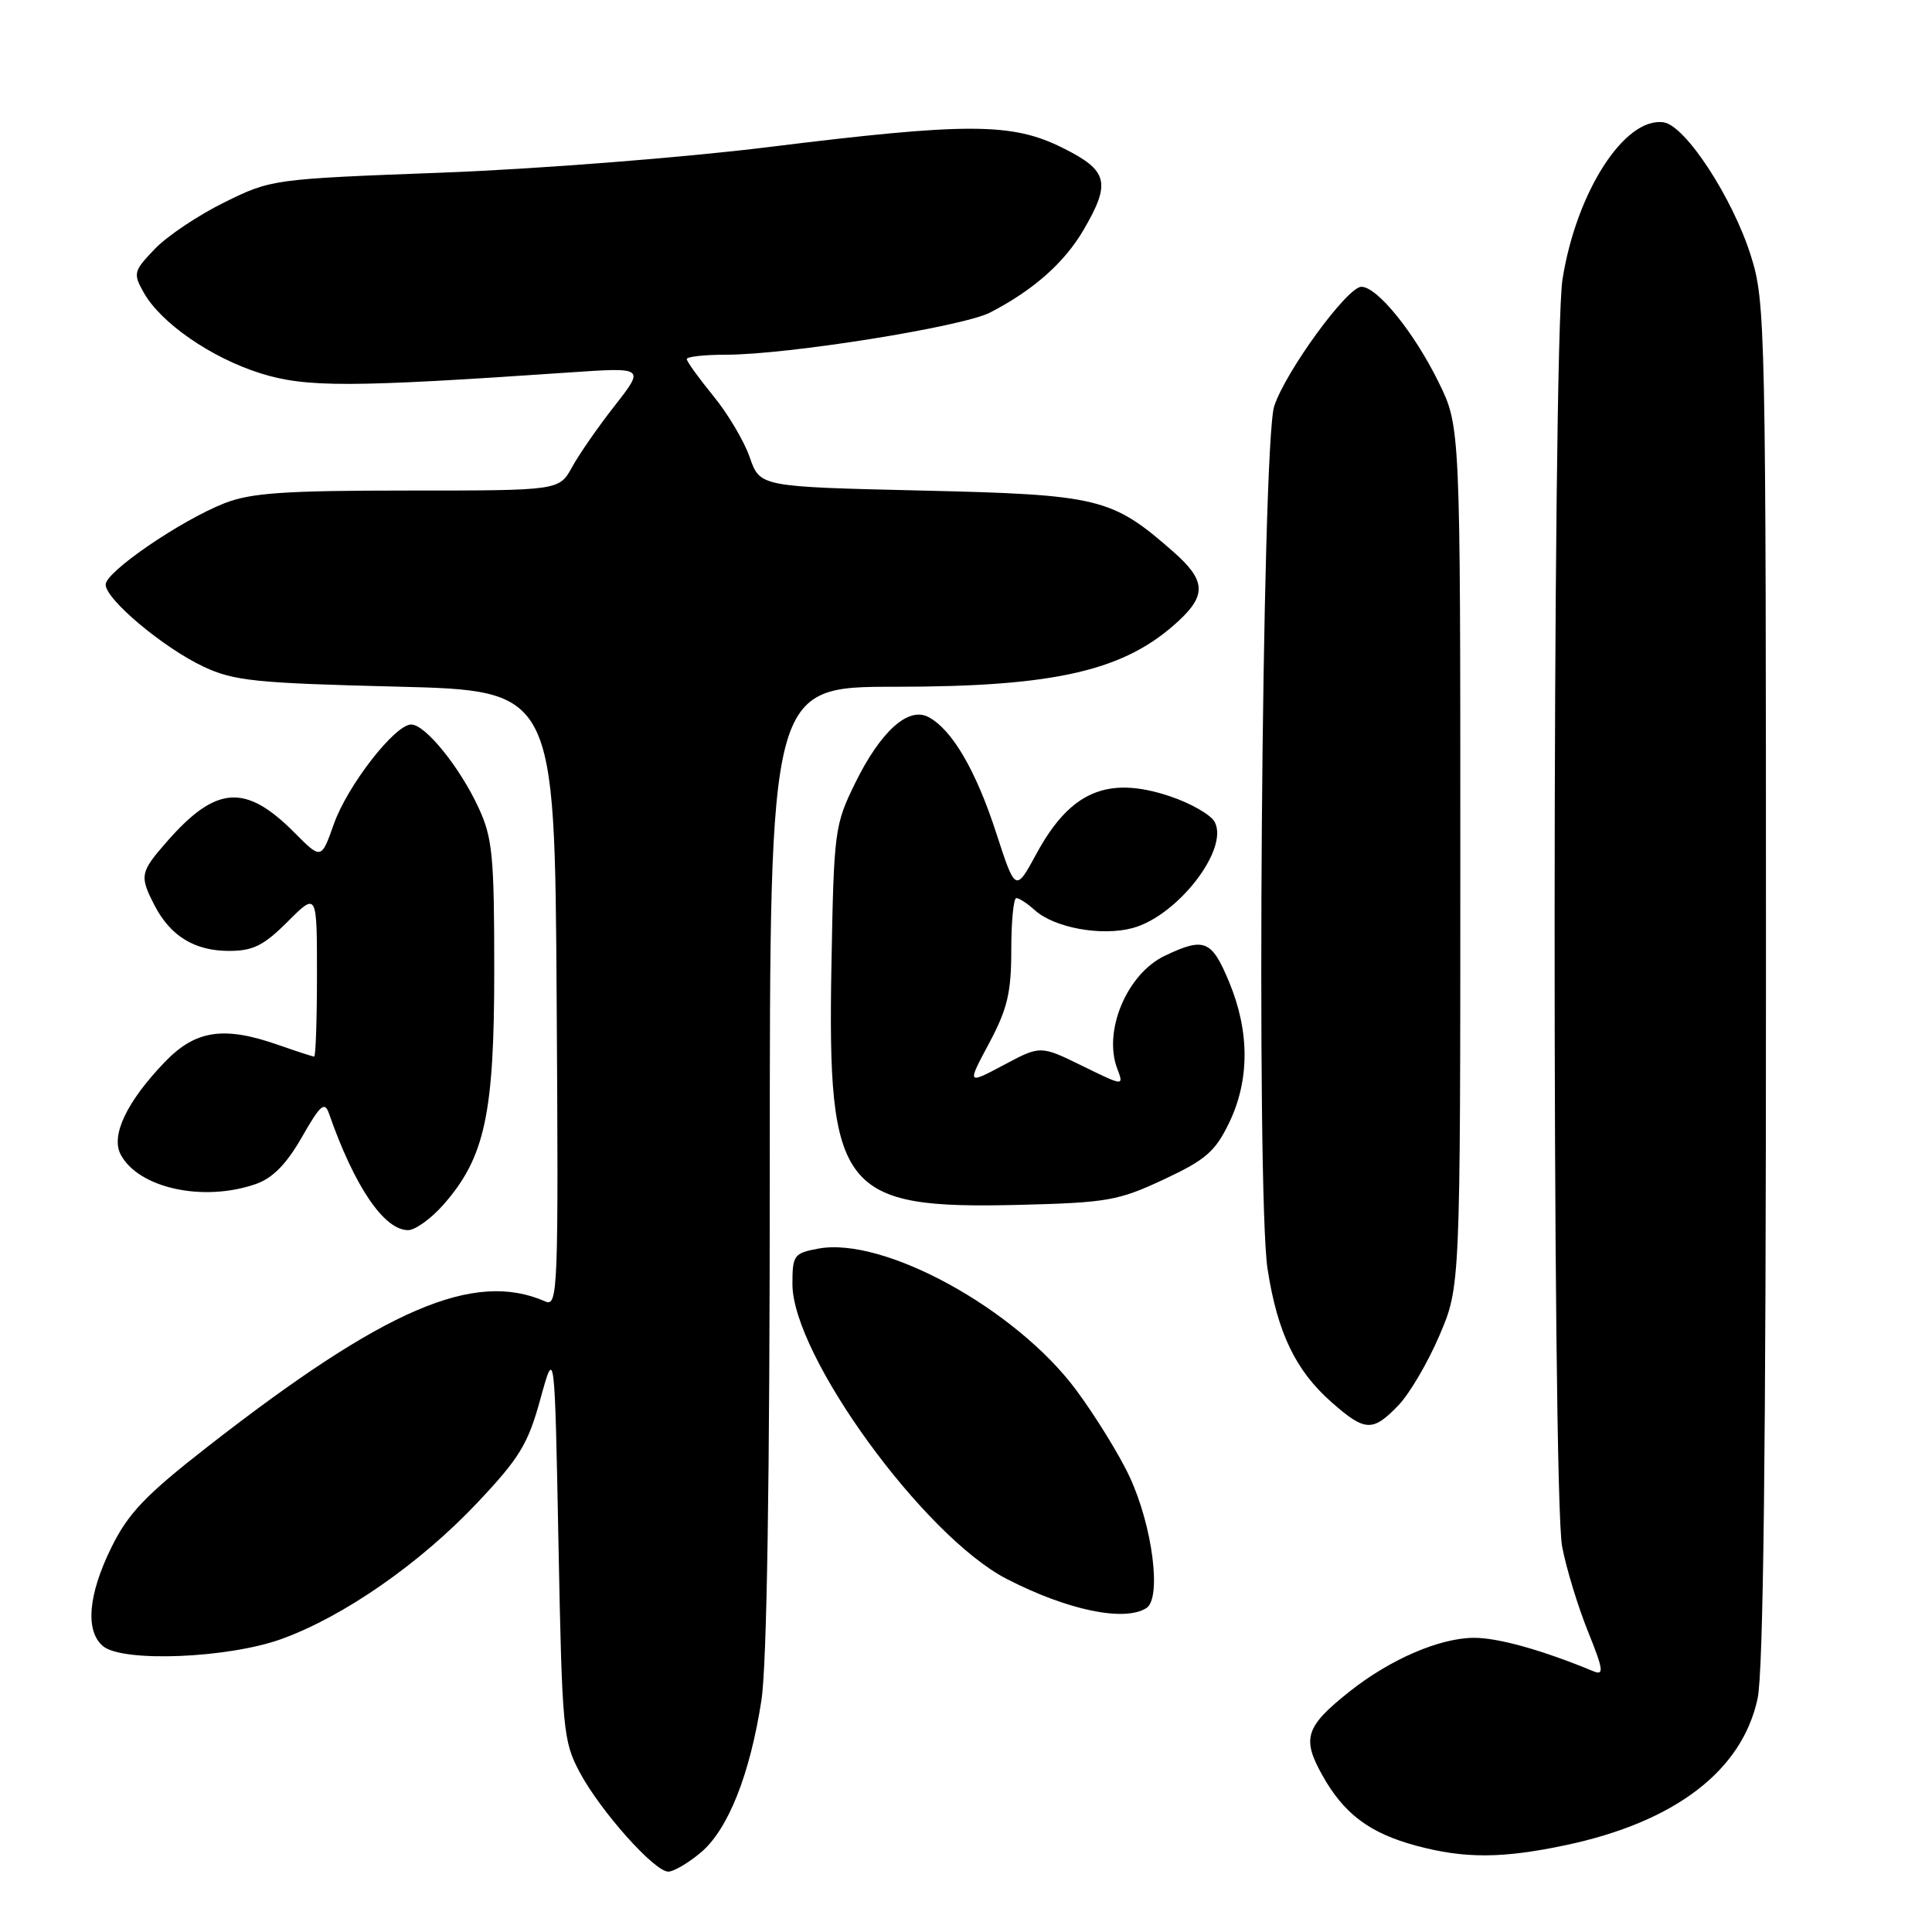 <?xml version="1.0" encoding="UTF-8" standalone="no"?>
<!DOCTYPE svg PUBLIC "-//W3C//DTD SVG 1.1//EN" "http://www.w3.org/Graphics/SVG/1.1/DTD/svg11.dtd" >
<svg xmlns="http://www.w3.org/2000/svg" xmlns:xlink="http://www.w3.org/1999/xlink" version="1.1" viewBox="0 0 256 256">
 <g >
 <path fill="currentColor"
d=" M 92.87 245.46 C 96.47 242.43 99.37 235.15 100.89 225.31 C 101.62 220.59 102.00 196.22 102.00 154.56 C 102.00 91.00 102.00 91.00 118.61 91.00 C 139.98 91.00 149.13 88.86 156.25 82.20 C 159.89 78.80 159.72 76.84 155.47 73.11 C 147.32 65.95 145.68 65.55 122.10 65.00 C 100.70 64.50 100.70 64.50 99.35 60.61 C 98.61 58.46 96.43 54.79 94.50 52.44 C 92.58 50.09 91.00 47.90 91.00 47.58 C 91.00 47.26 93.36 47.00 96.25 47.00 C 104.44 46.99 127.53 43.30 131.20 41.41 C 136.89 38.47 141.01 34.84 143.55 30.51 C 147.25 24.19 146.85 22.60 140.80 19.59 C 134.08 16.24 128.24 16.22 101.73 19.50 C 90.58 20.88 71.29 22.39 58.75 22.87 C 36.14 23.72 35.96 23.74 29.74 26.81 C 26.30 28.50 22.14 31.28 20.51 32.99 C 17.69 35.93 17.62 36.23 19.04 38.76 C 21.30 42.79 27.96 47.40 34.50 49.46 C 40.55 51.36 46.34 51.35 75.47 49.35 C 85.43 48.67 85.43 48.67 81.47 53.74 C 79.28 56.52 76.73 60.20 75.80 61.90 C 74.09 65.00 74.09 65.00 54.07 65.00 C 37.70 65.00 33.26 65.31 29.77 66.67 C 23.95 68.96 14.00 75.76 14.00 77.46 C 14.00 79.43 21.68 85.86 27.00 88.35 C 30.99 90.22 33.89 90.52 52.50 90.98 C 73.50 91.50 73.50 91.50 73.76 132.36 C 74.01 171.06 73.93 173.18 72.26 172.45 C 62.82 168.30 50.99 173.39 27.50 191.70 C 19.30 198.10 17.01 200.49 14.78 205.00 C 11.67 211.29 11.26 216.14 13.66 218.13 C 16.27 220.30 30.26 219.73 37.32 217.17 C 45.57 214.18 55.67 207.15 63.22 199.15 C 68.84 193.20 69.96 191.36 71.60 185.39 C 73.50 178.50 73.50 178.50 74.00 204.50 C 74.48 229.28 74.61 230.70 76.82 234.85 C 79.57 239.99 86.71 248.00 88.55 248.00 C 89.26 248.00 91.21 246.86 92.87 245.46 Z  M 207.48 244.49 C 221.96 241.42 230.84 234.63 232.89 225.07 C 233.66 221.51 234.00 192.01 234.00 130.06 C 234.00 42.82 233.94 40.03 231.99 33.86 C 229.56 26.17 223.31 16.62 220.44 16.21 C 215.28 15.47 208.88 25.41 207.04 37.00 C 205.68 45.60 205.63 197.78 206.99 204.93 C 207.53 207.79 209.07 212.83 210.40 216.14 C 212.45 221.22 212.57 222.04 211.16 221.46 C 204.36 218.64 198.49 217.00 195.27 217.02 C 190.75 217.05 184.23 219.86 178.88 224.09 C 172.98 228.77 172.47 230.32 175.20 235.20 C 178.07 240.35 181.47 242.90 187.67 244.57 C 194.08 246.29 199.06 246.27 207.48 244.49 Z  M 151.90 213.08 C 153.94 211.79 152.73 202.27 149.71 195.75 C 148.38 192.86 145.17 187.66 142.60 184.19 C 134.62 173.44 117.08 163.82 108.42 165.45 C 105.20 166.05 105.00 166.32 105.00 170.14 C 105.00 179.61 122.43 203.58 133.42 209.23 C 141.47 213.37 148.98 214.93 151.90 213.08 Z  M 185.30 186.21 C 186.77 184.68 189.21 180.52 190.73 176.96 C 193.50 170.50 193.50 170.50 193.50 113.50 C 193.50 56.50 193.50 56.50 190.62 50.64 C 187.38 44.04 182.49 38.00 180.39 38.00 C 178.53 38.00 170.37 49.18 168.84 53.82 C 167.19 58.86 166.42 158.23 167.96 168.16 C 169.27 176.62 171.69 181.64 176.48 185.84 C 180.88 189.71 181.90 189.75 185.30 186.21 Z  M 58.79 159.59 C 64.25 153.36 65.50 147.58 65.49 128.50 C 65.49 113.38 65.26 111.00 63.40 107.00 C 60.92 101.64 56.35 96.00 54.49 96.00 C 52.33 96.00 46.06 104.06 44.24 109.18 C 42.57 113.90 42.57 113.90 39.03 110.34 C 32.54 103.81 28.65 104.07 22.15 111.48 C 18.55 115.59 18.46 116.05 20.49 119.99 C 22.59 124.04 25.80 126.00 30.34 126.00 C 33.53 126.00 34.94 125.30 38.12 122.12 C 42.00 118.24 42.00 118.24 42.00 129.12 C 42.00 135.10 41.83 140.00 41.63 140.00 C 41.42 140.00 39.34 139.32 37.00 138.50 C 29.67 135.91 25.91 136.47 21.81 140.75 C 16.77 146.01 14.65 150.48 16.00 153.00 C 18.38 157.45 26.94 159.31 33.90 156.89 C 36.14 156.10 37.95 154.26 40.00 150.68 C 42.45 146.39 43.01 145.90 43.59 147.54 C 46.96 157.21 50.89 163.00 54.07 163.00 C 55.02 163.00 57.14 161.47 58.79 159.59 Z  M 154.19 156.29 C 159.74 153.70 161.02 152.59 162.85 148.81 C 165.59 143.14 165.60 136.71 162.87 130.13 C 160.55 124.55 159.59 124.15 154.37 126.63 C 149.34 129.01 146.14 136.60 148.04 141.60 C 148.93 143.94 148.93 143.94 143.40 141.23 C 137.87 138.52 137.87 138.52 133.00 141.12 C 128.13 143.71 128.13 143.71 131.07 138.22 C 133.49 133.67 134.00 131.53 134.00 125.86 C 134.00 122.09 134.30 119.00 134.67 119.00 C 135.04 119.00 136.13 119.71 137.10 120.59 C 139.68 122.93 145.91 124.08 150.05 122.98 C 156.01 121.39 162.89 112.52 160.95 108.91 C 160.44 107.95 157.74 106.41 154.96 105.49 C 146.74 102.76 141.82 104.88 137.36 113.08 C 134.56 118.23 134.56 118.23 131.98 110.30 C 129.30 102.06 126.16 96.69 123.04 95.02 C 120.36 93.59 116.69 96.89 113.31 103.77 C 110.59 109.32 110.49 110.08 110.17 127.89 C 109.63 157.86 111.49 160.23 135.09 159.65 C 146.69 159.36 148.19 159.10 154.19 156.29 Z "/>
</g>
</svg>